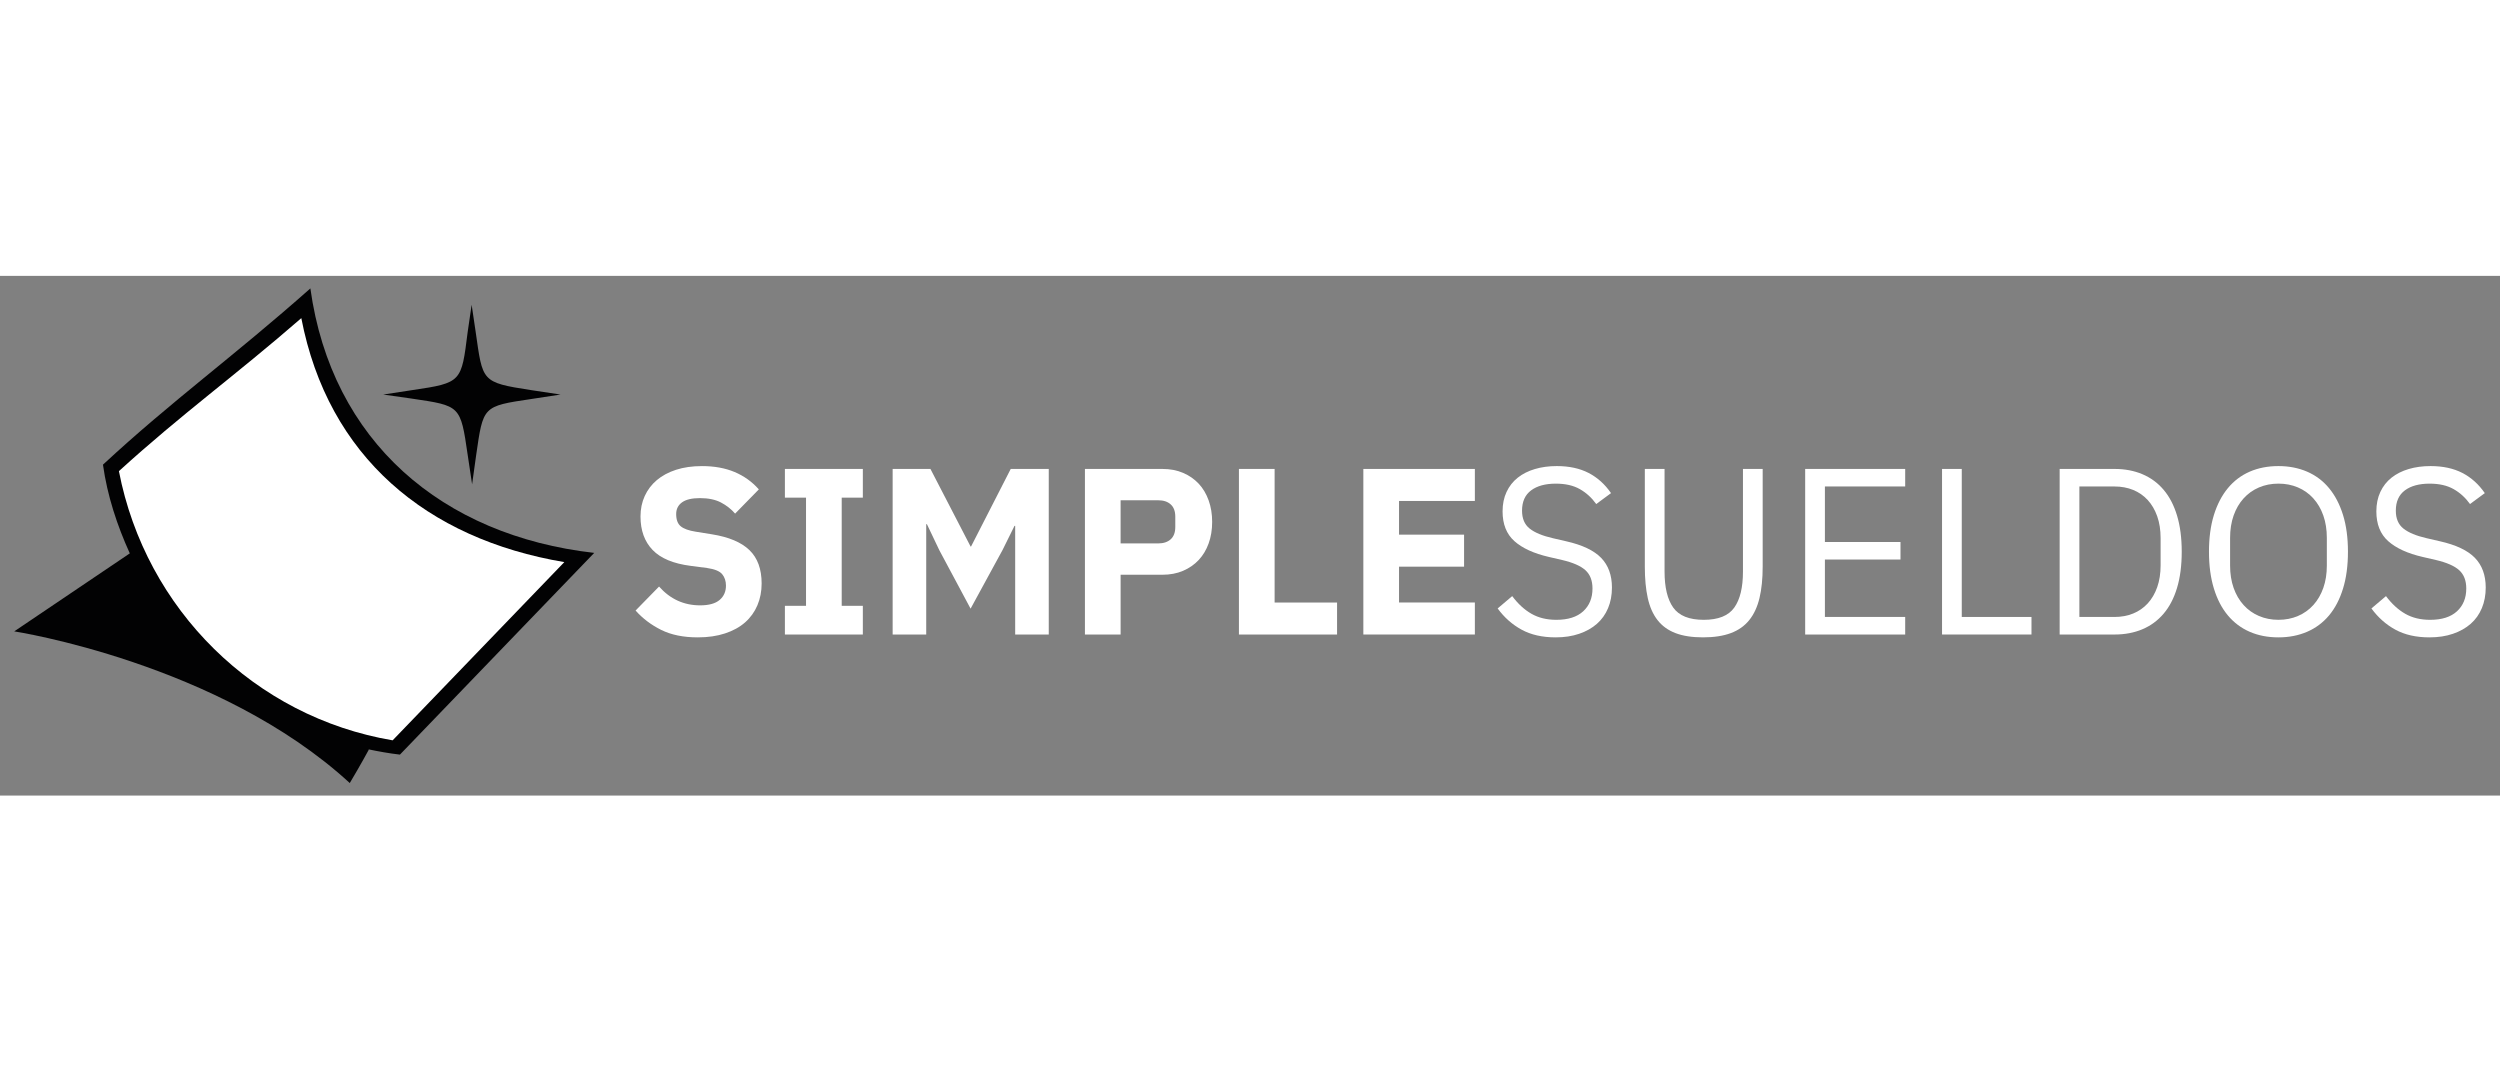 <?xml version="1.0" encoding="utf-8"?>
<!-- Generator: Adobe Illustrator 27.8.1, SVG Export Plug-In . SVG Version: 6.00 Build 0)  -->
<svg 
    version="1.1" 
    id="Capa_1" 
    xmlns="http://www.w3.org/2000/svg" 
    xmlns:xlink="http://www.w3.org/1999/xlink"
	viewBox="0 0 1869 388.52" 
    style="enable-background:new 0 0 1869 388.52;"
    height="150"
    width="350">
<rect x="0" y="0" width="1869" height="388.52" fill="#808080" stroke="none"/>
<style type="text/css">
	.st0{fill:#020203;}
	.st1{fill:#FFFFFF;}
	.st2{fill-rule:evenodd;clip-rule:evenodd;fill:#020203;}
</style>
<g fill='#FFFFFF'>
	<g>
		<path d="M521.67,270.26c-10.77,0-19.89-1.86-27.38-5.59c-7.49-3.73-13.86-8.55-19.13-14.48l17.55-17.93
			c8.31,9.38,18.54,14.06,30.71,14.06c6.55,0,11.41-1.35,14.57-4.04c3.16-2.69,4.74-6.27,4.74-10.72c0-3.4-0.94-6.24-2.81-8.52
			c-1.87-2.28-5.68-3.84-11.41-4.66l-12.11-1.58c-12.99-1.66-22.5-5.62-28.52-11.9c-6.03-6.27-9.04-14.62-9.04-25.04
			c0-5.56,1.05-10.65,3.16-15.27c2.11-4.62,5.12-8.58,9.04-11.9c3.92-3.31,8.72-5.89,14.39-7.73c5.67-1.83,12.14-2.75,19.39-2.75
			c9.24,0,17.38,1.48,24.4,4.44c7.02,2.96,13.05,7.28,18.08,12.97l-17.73,18.12c-2.93-3.39-6.47-6.17-10.62-8.34
			c-4.15-2.16-9.39-3.25-15.71-3.25c-5.97,0-10.42,1.05-13.34,3.16c-2.93,2.11-4.39,5.03-4.39,8.78c0,4.21,1.14,7.26,3.42,9.13
			c2.28,1.87,5.99,3.22,11.15,4.03l12.11,1.95c12.64,2.01,22,5.95,28.08,11.81c6.08,5.86,9.13,14.18,9.13,24.94
			c0,5.92-1.05,11.36-3.16,16.33c-2.11,4.97-5.18,9.23-9.21,12.78c-4.04,3.55-9.04,6.3-15.01,8.25
			C536.06,269.28,529.28,270.26,521.67,270.26z"/>
		<path d="M586.79,268.13v-21.46h15.8V165.8h-15.8v-21.46h58.27v21.46h-15.8v80.87h15.8v21.46H586.79z"/>
		<path d="M758.96,186.9h-0.53l-8.95,18.09l-23.87,43.8l-23.34-43.63l-9.3-19.51h-0.53v82.47h-25.1V144.34h28.26l30.01,57.99h0.35
			l29.66-57.99h28.43v123.79h-25.1V186.9z"/>
		<path d="M811.09,268.13V144.34h57.92c5.73,0,10.88,0.97,15.44,2.93c4.56,1.95,8.45,4.64,11.67,8.07c3.22,3.43,5.7,7.6,7.46,12.5
			c1.76,4.91,2.63,10.26,2.63,16.05c0,5.91-0.88,11.29-2.63,16.14c-1.75,4.85-4.24,8.99-7.46,12.41c-3.22,3.43-7.11,6.12-11.67,8.07
			c-4.56,1.95-9.71,2.93-15.44,2.93h-31.24v44.69H811.09z M837.76,200.02h28.08c3.98,0,7.11-1.03,9.39-3.1
			c2.28-2.07,3.42-5.11,3.42-9.13v-7.8c0-4.02-1.14-7.06-3.42-9.13c-2.28-2.07-5.41-3.1-9.39-3.1h-28.08V200.02z"/>
		<path d="M926.22,268.13V144.34h26.68v99.85h46.69v23.94H926.22z"/>
		<path d="M1019.24,268.13V144.34h83.37v23.94h-56.69v25.18h48.62v23.94h-48.62v26.78h56.69v23.94H1019.24z"/>
		<path d="M1162.99,270.26c-9.95,0-18.43-1.92-25.45-5.76c-7.02-3.84-12.99-9.13-17.9-15.87l10.88-9.22
			c4.33,5.79,9.13,10.2,14.39,13.21c5.27,3.02,11.47,4.52,18.6,4.52c8.78,0,15.47-2.13,20.1-6.39c4.62-4.26,6.93-9.93,6.93-17.03
			c0-5.91-1.76-10.46-5.27-13.66c-3.51-3.19-9.3-5.73-17.38-7.63l-10-2.31c-11.23-2.6-19.81-6.53-25.71-11.79
			c-5.91-5.26-8.86-12.68-8.86-22.26c0-5.44,0.99-10.29,2.98-14.54c1.99-4.26,4.77-7.8,8.34-10.64c3.57-2.84,7.84-4.99,12.81-6.47
			c4.97-1.48,10.44-2.22,16.41-2.22c9.24,0,17.17,1.72,23.78,5.14c6.61,3.43,12.2,8.45,16.76,15.08l-11.06,8.16
			c-3.4-4.73-7.49-8.45-12.29-11.17c-4.8-2.72-10.77-4.08-17.9-4.08c-7.84,0-14.01,1.68-18.52,5.05c-4.51,3.37-6.76,8.42-6.76,15.16
			c0,5.91,1.9,10.38,5.7,13.39c3.8,3.02,9.57,5.41,17.29,7.18l10,2.31c12.05,2.72,20.77,6.86,26.15,12.41
			c5.38,5.56,8.07,12.95,8.07,22.17c0,5.68-0.97,10.82-2.9,15.43c-1.93,4.61-4.71,8.51-8.34,11.7c-3.63,3.19-8.05,5.68-13.25,7.45
			C1175.42,269.37,1169.54,270.26,1162.99,270.26z"/>
		<path d="M1244.42,144.34v76.74c0,11.84,2.16,20.81,6.49,26.91c4.33,6.1,11.94,9.15,22.82,9.15c10.88,0,18.49-3.05,22.82-9.15
			c4.33-6.1,6.49-15.07,6.49-26.91v-76.74h14.74v73.07c0,8.99-0.79,16.79-2.37,23.41c-1.58,6.62-4.12,12.12-7.63,16.49
			c-3.51,4.37-8.1,7.63-13.78,9.75c-5.68,2.13-12.61,3.19-20.8,3.19c-8.19,0-15.07-1.06-20.62-3.19
			c-5.56-2.13-10.03-5.38-13.43-9.75c-3.4-4.37-5.82-9.87-7.28-16.49c-1.46-6.62-2.19-14.42-2.19-23.41v-73.07H1244.42z"/>
		<path d="M1349.55,268.13V144.34h74.77v13.12h-60.02v41.5h56.51v13.12h-56.51V255h60.02v13.12H1349.55z"/>
		<path d="M1451.87,268.13V144.34h14.74V255h52.13v13.12H1451.87z"/>
		<path d="M1539.8,144.34h41.07c7.6,0,14.51,1.3,20.71,3.9c6.2,2.6,11.5,6.47,15.88,11.62c4.39,5.14,7.75,11.59,10.09,19.33
			c2.34,7.75,3.51,16.76,3.51,27.04s-1.17,19.3-3.51,27.05c-2.34,7.75-5.7,14.19-10.09,19.33c-4.39,5.14-9.68,9.02-15.88,11.62
			c-6.2,2.6-13.11,3.9-20.71,3.9h-41.07V144.34z M1580.87,255c5.03,0,9.65-0.86,13.87-2.57c4.21-1.71,7.84-4.23,10.88-7.54
			c3.04-3.31,5.41-7.36,7.11-12.15c1.69-4.79,2.54-10.26,2.54-16.4v-20.22c0-6.15-0.85-11.62-2.54-16.4
			c-1.7-4.79-4.07-8.84-7.11-12.15c-3.04-3.31-6.67-5.82-10.88-7.54c-4.21-1.71-8.84-2.57-13.87-2.57h-26.33V255H1580.87z"/>
		<path d="M1703.38,270.26c-7.96,0-15.12-1.39-21.5-4.17c-6.38-2.78-11.82-6.86-16.32-12.24c-4.51-5.38-7.99-12.06-10.44-20.04
			c-2.46-7.98-3.69-17.17-3.69-27.58c0-10.4,1.23-19.57,3.69-27.49c2.46-7.92,5.94-14.6,10.44-20.04c4.5-5.44,9.94-9.55,16.32-12.33
			c6.38-2.78,13.54-4.17,21.5-4.17c7.84,0,14.98,1.39,21.41,4.17c6.43,2.78,11.91,6.89,16.41,12.33c4.5,5.44,7.99,12.12,10.44,20.04
			c2.46,7.92,3.69,17.09,3.69,27.49c0,10.41-1.23,19.6-3.69,27.58c-2.46,7.98-5.94,14.66-10.44,20.04
			c-4.51,5.38-9.98,9.46-16.41,12.24C1718.36,268.86,1711.22,270.26,1703.38,270.26z M1703.38,257.13c5.27,0,10.12-0.95,14.57-2.85
			c4.45-1.9,8.28-4.63,11.5-8.19c3.22-3.56,5.7-7.83,7.46-12.81c1.76-4.98,2.63-10.56,2.63-16.73v-20.65
			c0-6.17-0.88-11.75-2.63-16.73c-1.75-4.98-4.24-9.25-7.46-12.81c-3.22-3.56-7.05-6.29-11.5-8.19c-4.45-1.9-9.3-2.85-14.57-2.85
			c-5.27,0-10.12,0.95-14.57,2.85c-4.45,1.9-8.28,4.63-11.5,8.19c-3.22,3.56-5.7,7.83-7.46,12.81c-1.75,4.98-2.63,10.56-2.63,16.73
			v20.65c0,6.17,0.88,11.75,2.63,16.73c1.76,4.98,4.24,9.25,7.46,12.81c3.22,3.56,7.05,6.29,11.5,8.19
			C1693.26,256.18,1698.11,257.13,1703.38,257.13z"/>
		<path d="M1816.23,270.26c-9.95,0-18.43-1.92-25.45-5.76c-7.02-3.84-12.99-9.13-17.9-15.87l10.88-9.22
			c4.33,5.79,9.13,10.2,14.39,13.21c5.27,3.02,11.47,4.52,18.6,4.52c8.78,0,15.47-2.13,20.1-6.39c4.62-4.26,6.93-9.93,6.93-17.03
			c0-5.91-1.76-10.46-5.27-13.66c-3.51-3.19-9.3-5.73-17.38-7.63l-10-2.31c-11.23-2.6-19.81-6.53-25.71-11.79
			c-5.91-5.26-8.86-12.68-8.86-22.26c0-5.44,0.99-10.29,2.98-14.54c1.99-4.26,4.77-7.8,8.34-10.64c3.57-2.84,7.84-4.99,12.81-6.47
			c4.97-1.48,10.44-2.22,16.41-2.22c9.24,0,17.17,1.72,23.78,5.14c6.61,3.43,12.2,8.45,16.76,15.08l-11.06,8.16
			c-3.4-4.73-7.49-8.45-12.29-11.17c-4.8-2.72-10.77-4.08-17.9-4.08c-7.84,0-14.01,1.68-18.52,5.05c-4.51,3.37-6.76,8.42-6.76,15.16
			c0,5.91,1.9,10.38,5.7,13.39c3.8,3.02,9.57,5.41,17.29,7.18l10,2.31c12.05,2.72,20.77,6.86,26.15,12.41
			c5.38,5.56,8.07,12.95,8.07,22.17c0,5.68-0.97,10.82-2.9,15.43c-1.93,4.61-4.71,8.51-8.34,11.7c-3.63,3.19-8.05,5.68-13.25,7.45
			C1828.67,269.37,1822.78,270.26,1816.23,270.26z"/>
	</g>
	<g>
		<g>
			<path class="st0" d="M444.23,207.1c-113.71-12.94-196.3-83.21-212.2-197.73C174.86,60.08,128.18,93.62,76.98,141.14
				c3.23,23.25,10.62,45.53,20.06,66.32l-86.4,58.31c0,0,152.94,23.49,250.85,113.39c7.95-13.29,14.28-25.02,14.28-25.02
				s-0.23-0.09-0.57-0.23c7.83,1.65,15.72,3.07,23.79,4C347.4,307.62,395.82,257.36,444.23,207.1z"/>
			<path class="st1" d="M88.9,145.98c47.38-43.12,86.35-70.91,136.36-114.38c20,103.56,93.62,165.01,196.62,182.39
				c-42.77,44.4-85.57,88.83-128.34,133.24C190.55,329.85,108.88,249.54,88.9,145.98z"/>
		</g>
		<path class="st2" d="M396.66,85.35c-37.05-5.73-35.72-6.41-41.06-43.51l-3-20.24l-3,20.58c-4.67,37.1-4.34,37.78-41.06,43.17
			l-22.03,3.37l21.36,3.04c36.38,5.4,36.38,5.06,41.73,41.82l3.34,22.26l3-21.59c5.34-36.77,4.67-36.77,41.06-42.16l22.03-3.37
			L396.66,85.35z"/>
	</g>
</g>
</svg>
